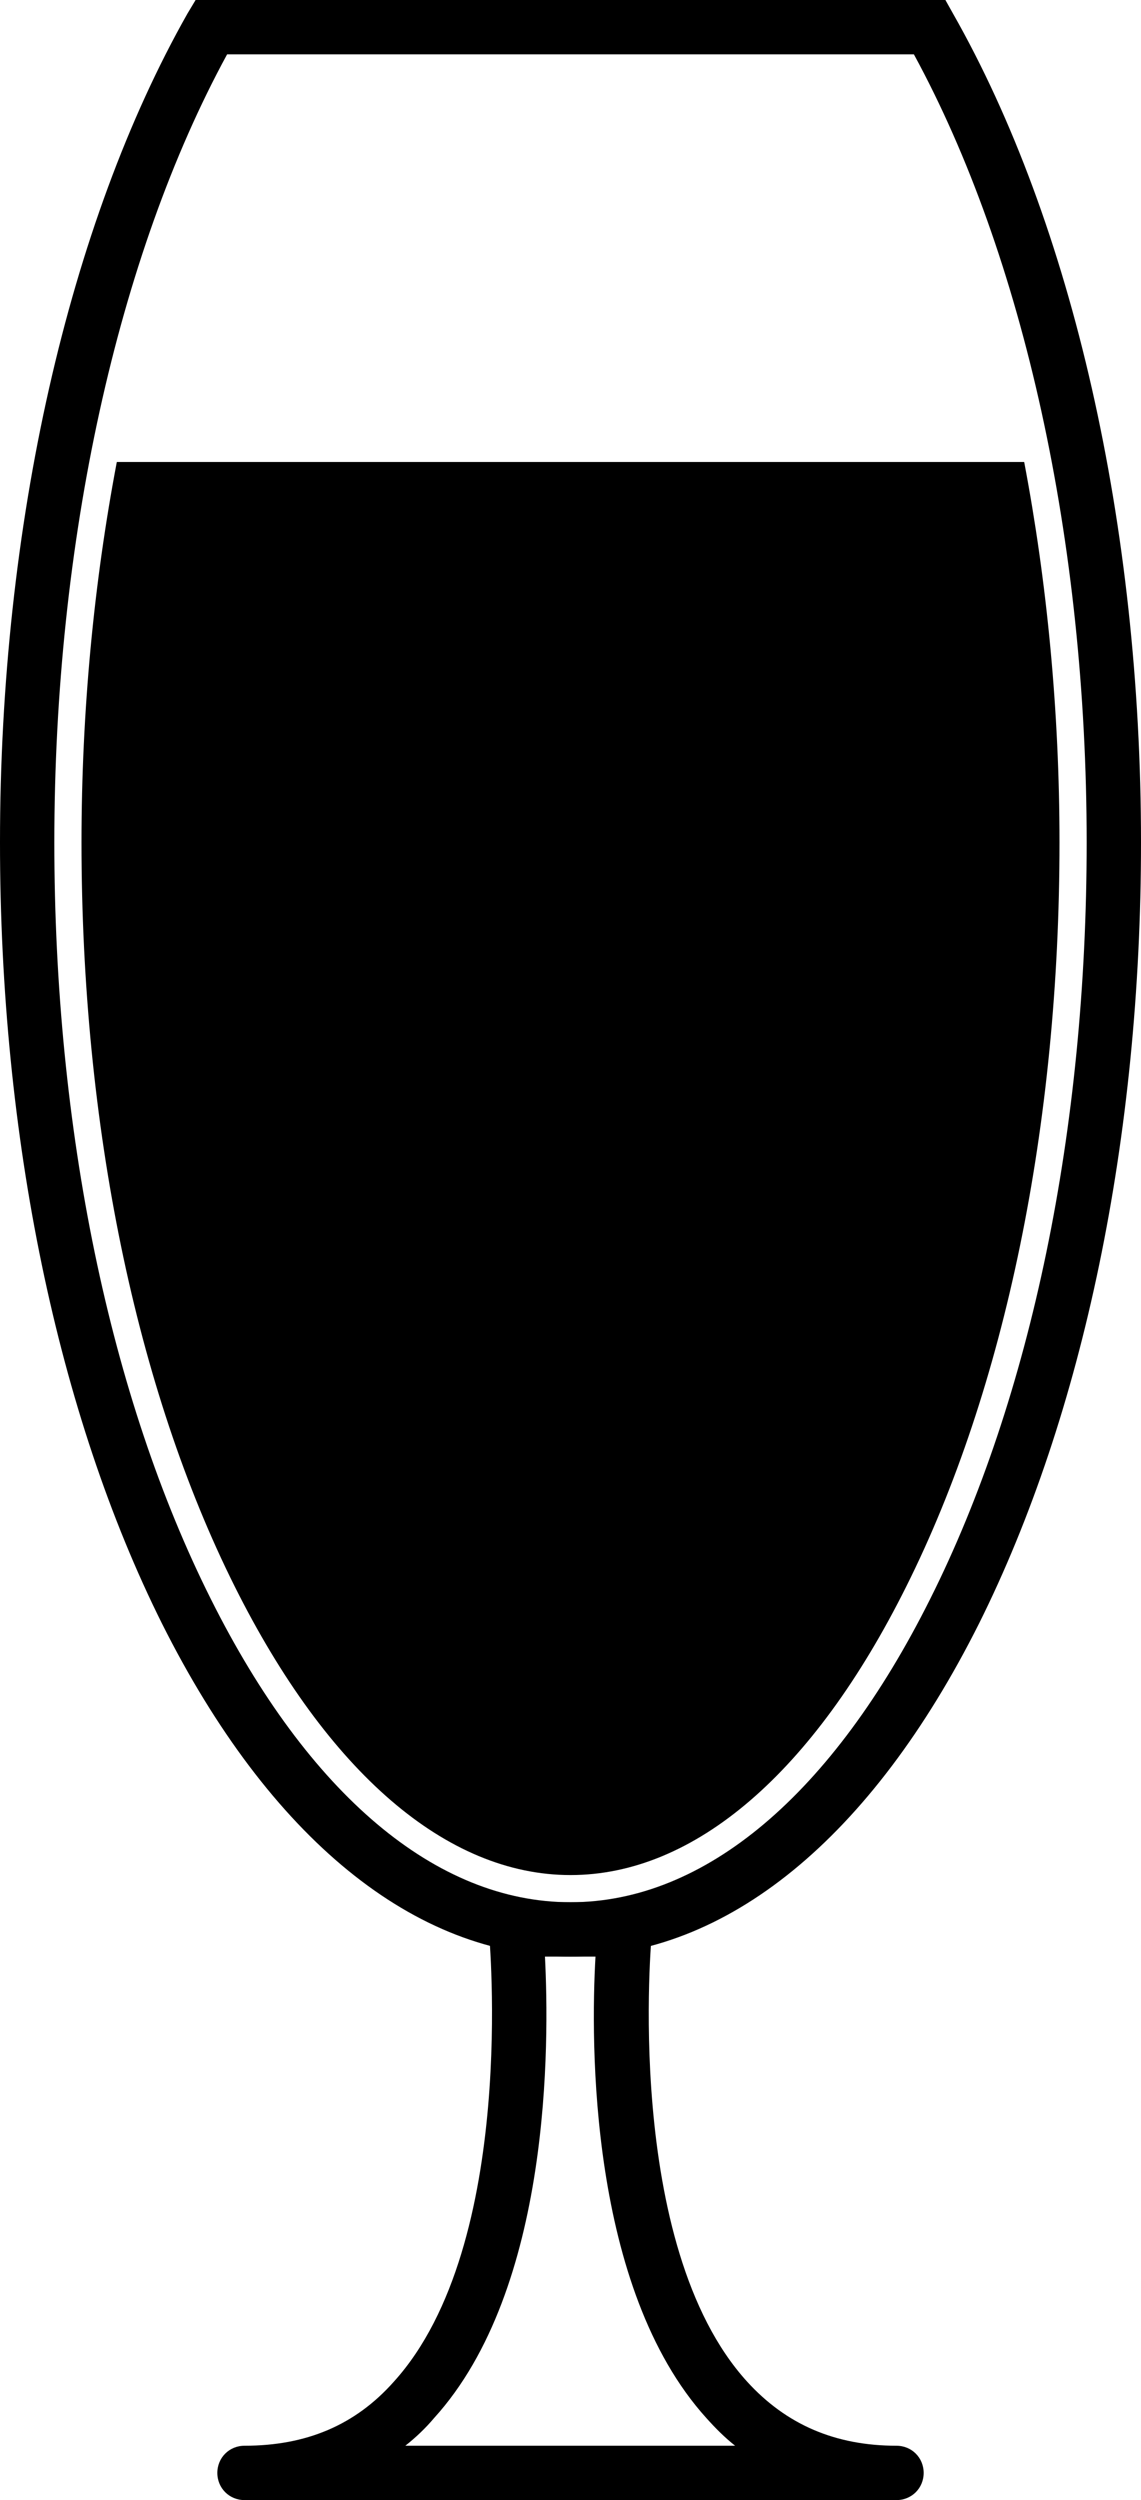 <?xml version="1.0" encoding="utf-8"?>
<!-- Generator: Adobe Illustrator 19.0.0, SVG Export Plug-In . SVG Version: 6.00 Build 0)  -->
<svg version="1.1" id="Layer_1" xmlns="http://www.w3.org/2000/svg" xmlns:xlink="http://www.w3.org/1999/xlink" x="0px" y="0px"
	 viewBox="0 0 210 460" style="enable-background:new 0 0 210 460;" xml:space="preserve">
<g id="XMLID_17_">
	<g id="XMLID_4_">
		<path id="XMLID_21_" d="M105,360c-28.7,0-55.4-21.8-75.2-61.3C10.6,260.2,0,209.2,0,155C0,96.8,12.6,41.2,34.5,2.5L36,0H174
			l1.4,2.5C197.4,41.2,210,96.8,210,155c0,54.2-10.6,105.2-29.8,143.7C160.4,338.2,133.7,360,105,360z M41.8,10
			C21.6,47.1,10,99.8,10,155c0,52.7,10.2,102.1,28.8,139.2c18,36,41.5,55.8,66.2,55.8c24.7,0,48.2-19.8,66.2-55.8
			C189.8,257.1,200,207.7,200,155c0-55.2-11.6-107.9-31.8-145H41.8z"/>
	</g>
	<g id="XMLID_6_">
		<path d="M21.5,85c-4.2,22.1-6.5,45.8-6.5,70c0,51.9,10,100.5,28.2,136.9c17.1,34.2,39,53.1,61.8,53.1s44.7-18.8,61.8-53.1
			C185,255.5,195,206.9,195,155c0-24.2-2.3-47.9-6.5-70H21.5z"/>
	</g>
	<g id="XMLID_2_">
		<path id="XMLID_18_" d="M165,460H45c-2.8,0-5-2.2-5-5s2.2-5,5-5c11.4,0,20.4-3.8,27.5-11.8c22.9-25.3,17.5-82.2,17.5-82.7
			c-0.1-1.4,0.3-2.8,1.3-3.9s2.3-1.6,3.7-1.6h20c1.4,0,2.8,0.6,3.7,1.6c0.9,1,1.4,2.4,1.3,3.9c-0.1,0.6-5.4,57.5,17.5,82.7
			c7.2,7.9,16.2,11.8,27.5,11.8c2.8,0,5,2.2,5,5S167.8,460,165,460z M74.6,450h60.7c-1.9-1.5-3.6-3.2-5.3-5.1
			c-21.6-23.9-21.3-69.2-20.4-84.9h-9.3c0.8,15.8,1.2,61.1-20.4,84.9C78.3,446.8,76.5,448.5,74.6,450z"/>
	</g>
</g>
</svg>
